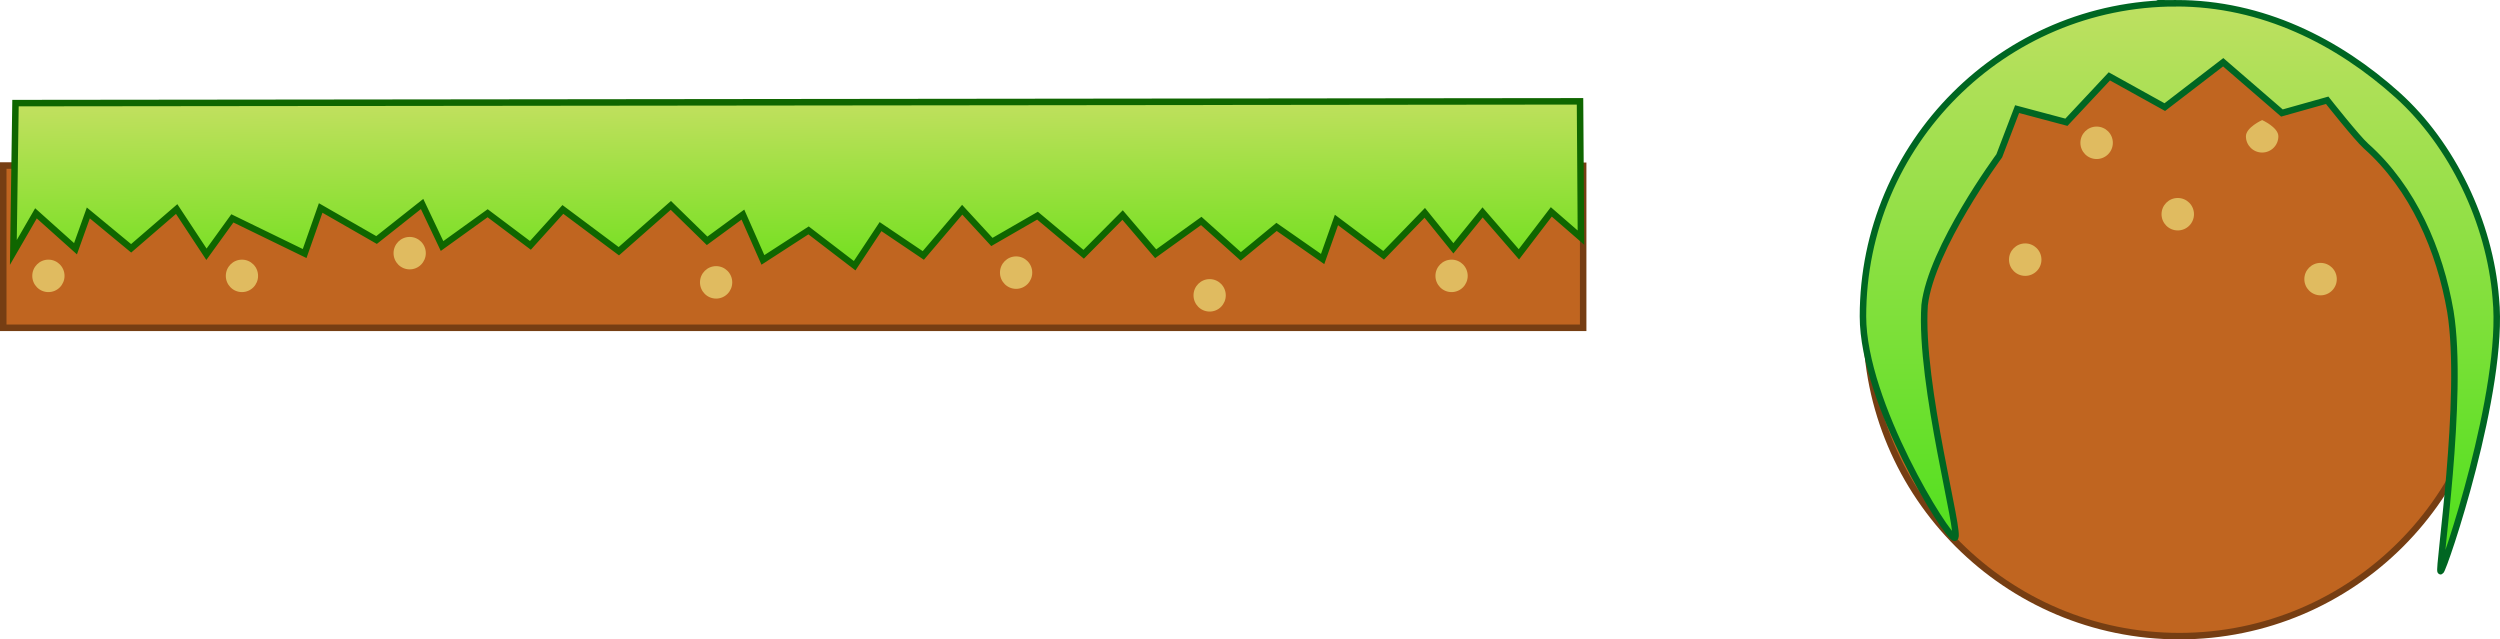 <svg version="1.1" xmlns="http://www.w3.org/2000/svg" xmlns:xlink="http://www.w3.org/1999/xlink" width="770.286" height="197" viewBox="0,0,770.286,197"><defs><linearGradient x1="-63.729" y1="288.998" x2="-63.31" y2="344.997" gradientUnits="userSpaceOnUse" id="color-1"><stop offset="0" stop-color="#c3e060"/><stop offset="1" stop-color="#6de01b"/></linearGradient><linearGradient x1="362.643" y1="260" x2="362.643" y2="435.001" gradientUnits="userSpaceOnUse" id="color-2"><stop offset="0" stop-color="#bee061"/><stop offset="1" stop-color="#4ce01b"/></linearGradient></defs><g transform="translate(309,-259)"><g data-paper-data="{&quot;isPaintingLayer&quot;:true}" fill-rule="nonzero" stroke-linejoin="miter" stroke-miterlimit="10" stroke-dasharray="" stroke-dashoffset="0" style="mix-blend-mode: normal"><path d="M-308,310l486.796,0.082v49.918h-486.796z" id="ID0.29126935824751854" fill="#c06520" stroke="#763e13" stroke-width="2" stroke-linecap="butt"/><path d="M133.281,344c0,-2.761 2.225,-5 4.969,-5c2.745,0 4.969,2.239 4.969,5c0,2.761 -2.225,5 -4.969,5c-2.745,0 -4.969,-2.239 -4.969,-5z" fill="#e0bb60" stroke="none" stroke-width="0.5" stroke-linecap="butt"/><path d="M58.74,350c0,-2.761 2.225,-5 4.969,-5c2.745,0 4.969,2.239 4.969,5c0,2.761 -2.225,5 -4.969,5c-2.745,0 -4.969,-2.239 -4.969,-5z" fill="#e0bb60" stroke="none" stroke-width="0.5" stroke-linecap="butt"/><path d="M-0.893,343c0,-2.761 2.225,-5 4.969,-5c2.745,0 4.969,2.239 4.969,5c0,2.761 -2.225,5 -4.969,5c-2.745,0 -4.969,-2.239 -4.969,-5z" fill="#e0bb60" stroke="none" stroke-width="0.5" stroke-linecap="butt"/><path d="M-93.323,346c0,-2.761 2.225,-5 4.969,-5c2.745,0 4.969,2.239 4.969,5c0,2.761 -2.225,5 -4.969,5c-2.745,0 -4.969,-2.239 -4.969,-5z" fill="#e0bb60" stroke="none" stroke-width="0.5" stroke-linecap="butt"/><path d="M-187.741,337c0,-2.761 2.225,-5 4.969,-5c2.745,0 4.969,2.239 4.969,5c0,2.761 -2.225,5 -4.969,5c-2.745,0 -4.969,-2.239 -4.969,-5z" fill="#e0bb60" stroke="none" stroke-width="0.5" stroke-linecap="butt"/><path d="M-239.423,344c0,-2.761 2.225,-5 4.969,-5c2.745,0 4.969,2.239 4.969,5c0,2.761 -2.225,5 -4.969,5c-2.745,0 -4.969,-2.239 -4.969,-5z" fill="#e0bb60" stroke="none" stroke-width="0.5" stroke-linecap="butt"/><path d="M-299.055,344c0,-2.761 2.225,-5 4.969,-5c2.745,0 4.969,2.239 4.969,5c0,2.761 -2.225,5 -4.969,5c-2.745,0 -4.969,-2.239 -4.969,-5z" fill="#e0bb60" stroke="none" stroke-width="0.5" stroke-linecap="butt"/><path d="M-304.226,290.769l482.054,-0.55l0.285,41.999l-9.135,-7.933l-9.986,13.074l-11.189,-12.918l-8.993,11.067l-8.822,-10.935l-12.675,13.094l-14.528,-10.893l-4.265,12.032l-14.192,-9.896l-11.025,9.081l-12.183,-10.911l-14.042,10.104l-10.189,-11.925l-11.996,12.089l-14.222,-11.896l-14.057,8.104l-9.15,-9.933l-11.981,14.089l-13.176,-8.888l-7.977,12.044l-14.2,-10.881l-14.065,9.096l-6.163,-13.962l-11.032,8.081l-11.174,-10.918l-16.029,14.118l-17.24,-12.873l-10.001,11.074l-13.184,-9.903l-14.042,10.104l-6.148,-12.955l-14.035,11.104l-17.217,-9.873l-4.937,14.037l-22.267,-10.836l-7.985,11.059l-9.18,-13.933l-14.027,12.104l-13.191,-10.903l-3.951,11.029l-12.183,-10.911l-6.969,12.052z" data-paper-data="{&quot;origRot&quot;:0}" fill="url(#color-1)" stroke="#0f6600" stroke-width="2" stroke-linecap="round"/><g stroke-width="2"><path d="M362.5,262c0,0 50.749,10.813 68.218,28.282c17.469,17.469 28.282,41.594 28.282,68.218c0,26.624 -10.813,50.749 -28.282,68.218c-17.469,17.469 -41.594,28.282 -68.218,28.282c-26.624,0 -50.749,-10.813 -68.218,-28.282c-17.469,-17.469 -28.282,-41.594 -28.282,-68.218c0,-26.624 28.282,-68.218 28.282,-68.218z" id="ID0.263604449108243" fill="#c06520" stroke="#763e13" stroke-linecap="butt"/><path d="M361.5,260c26.624,0 49.935,11.841 68.218,28.282c16.785,15.11 28.428,39.161 30.282,62.718c2.816,28.029 -16.058,83.682 -17,84c-0.948,0.32 7.295,-53.653 3,-80c-3.243,-18.886 -11.474,-38.105 -26,-51c-2.775,-2.462 -11.959,-14.105 -11.959,-14.105l-13.951,3.926l-18.09,-15.643l-18,13.823l-17.084,-9.473l-13.231,14.14l-15.189,-4.048l-5.496,14.381c0,0 -20.978,28.443 -23,46c-1.654,24.528 11.503,71.59 9.282,71.718c-2.22,0.126 -28.282,-41.594 -28.282,-68.218c0,-26.624 10.813,-50.749 28.282,-68.218c17.469,-17.469 41.594,-28.282 68.218,-28.282z" data-paper-data="{&quot;origPos&quot;:null}" id="ID0.263604449108243" fill="url(#color-2)" stroke="#006622" stroke-linecap="round"/></g><path d="M332,303c0,-2.761 2.239,-5 5,-5c2.761,0 5,2.239 5,5c0,2.761 -2.239,5 -5,5c-2.761,0 -5,-2.239 -5,-5z" data-paper-data="{&quot;origPos&quot;:null}" fill="#e0bb60" stroke="none" stroke-width="0.5" stroke-linecap="butt"/><path d="M383,301c0,-2.761 5,-5 5,-5c0,0 5,2.239 5,5c0,2.761 -2.239,5 -5,5c-2.761,0 -5,-2.239 -5,-5z" data-paper-data="{&quot;origPos&quot;:null}" fill="#e0bb60" stroke="none" stroke-width="0.5" stroke-linecap="butt"/><path d="M310,339c0,-2.761 2.239,-5 5,-5c2.761,0 5,2.239 5,5c0,2.761 -2.239,5 -5,5c-2.761,0 -5,-2.239 -5,-5z" fill="#e0bb60" stroke="none" stroke-width="0.5" stroke-linecap="butt"/><path d="M357,325c0,-2.761 2.239,-5 5,-5c2.761,0 5,2.239 5,5c0,2.761 -2.239,5 -5,5c-2.761,0 -5,-2.239 -5,-5z" fill="#e0bb60" stroke="none" stroke-width="0.5" stroke-linecap="butt"/><path d="M401,345c0,-2.761 2.239,-5 5,-5c2.761,0 5,2.239 5,5c0,2.761 -2.239,5 -5,5c-2.761,0 -5,-2.239 -5,-5z" fill="#e0bb60" stroke="none" stroke-width="0.5" stroke-linecap="butt"/></g></g></svg>